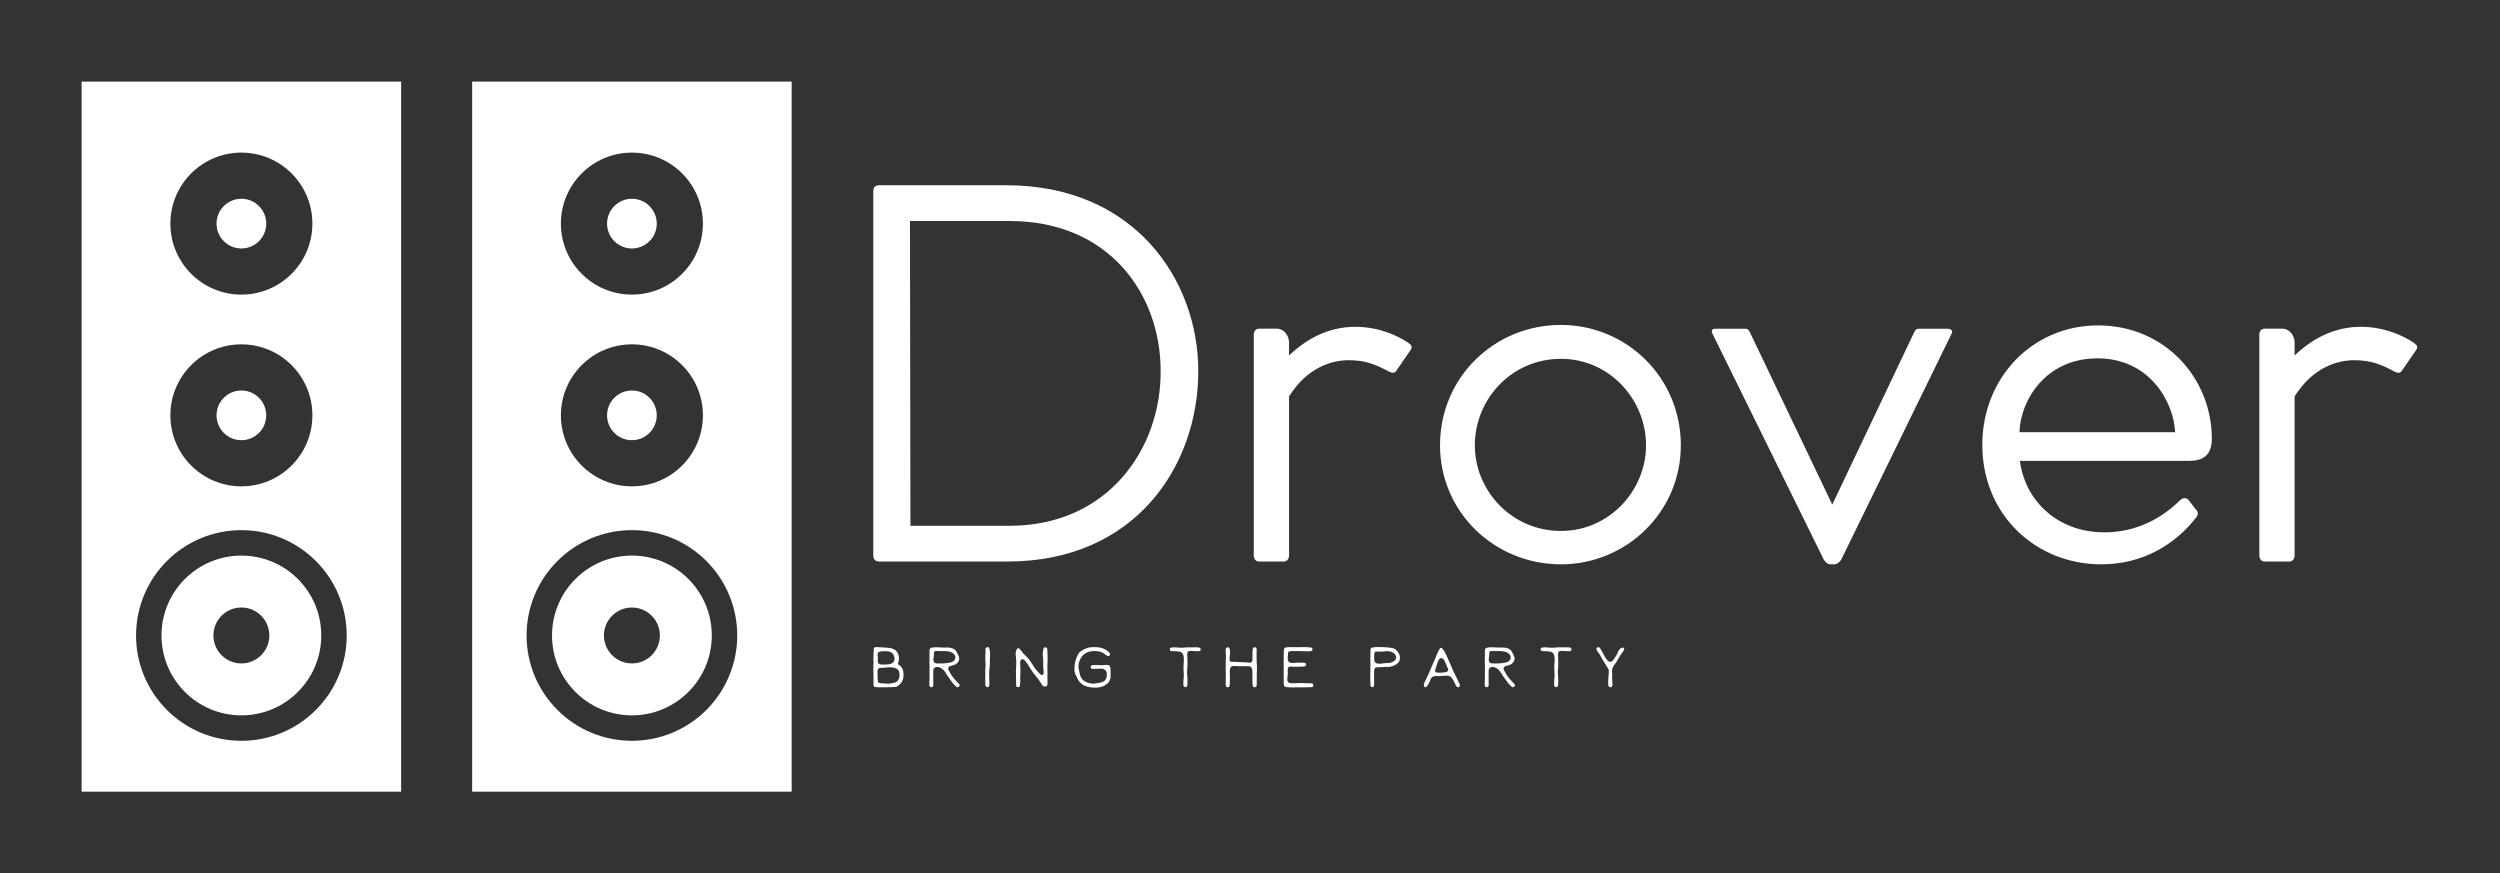 
            <svg width="3209.567" height="1121.183" xmlns="http://www.w3.org/2000/svg" xmlns:xlink="http://www.w3.org/1999/xlink" version="1.1">
                <rect width="100%" height="100%" fill="#333333" stroke="none"/>
                <g transform="scale(10.478) translate(10, 10)">
                    <g id="SvgjsG1101" rel="mainfill" name="main_text" xmlns:name="mainText_mainfill" transform="translate(93.542,-22.8)" fill="#ffffff"><path fill="#ffffff" d="M19.766 35.499 c15.732 0 23.512 11.641 23.512 22.763 c0 11.756 -7.837 23.338 -23.339 23.338 l-15.732 0 c-0.519 0 -0.749 -0.288 -0.749 -0.749 l0 -44.603 c0 -0.519 0.231 -0.749 0.749 -0.749 l15.559 0 z M20.169 77.221 c12.043 0 18.556 -9.451 18.498 -18.96 c0 -9.451 -6.339 -18.382 -18.498 -18.382 l-12.217 0 l0.058 37.342 l12.159 0 z M68.921 54.746 c0.519 0.346 0.634 0.576 0.346 0.979 l-1.671 2.42 c-0.173 0.346 -0.461 0.403 -0.864 0.231 c-1.614 -0.864 -2.881 -1.441 -5.014 -1.441 c-2.075 0 -5.071 0.864 -7.319 4.437 l0 19.478 c0 0.403 -0.231 0.749 -0.634 0.749 l-3.054 0 c-0.404 0 -0.634 -0.345 -0.634 -0.749 l0 -27.085 c0 -0.346 0.231 -0.692 0.634 -0.692 l2.19 0 c0.922 0 1.498 0.922 1.498 1.671 l0 1.614 c2.42 -2.305 5.129 -3.515 8.125 -3.515 c2.881 0 5.186 1.095 6.397 1.902 z M87.708 81.945 c8.01 0 14.695 -6.396 14.695 -14.579 c0 -8.356 -6.685 -14.753 -14.695 -14.753 c-8.125 0 -14.81 6.397 -14.81 14.753 c0 8.183 6.685 14.579 14.81 14.579 z M87.708 77.855 c-6.051 0 -10.546 -4.956 -10.546 -10.488 c0 -5.647 4.495 -10.603 10.546 -10.603 c5.936 0 10.431 4.956 10.431 10.603 c0 5.532 -4.495 10.488 -10.431 10.488 z M135.077 53.075 l-3.399 0 c-0.461 0 -0.576 0.173 -0.749 0.576 l-9.97 20.976 l-10.027 -20.976 c-0.173 -0.403 -0.288 -0.576 -0.692 -0.576 l-3.573 0 c-0.403 0 -0.576 0.173 -0.403 0.576 l13.657 27.719 c0.173 0.288 0.461 0.575 0.807 0.575 l0.519 0 c0.288 0 0.634 -0.288 0.807 -0.575 l13.542 -27.719 c0.173 -0.403 -0.173 -0.576 -0.519 -0.576 z M164.698 69.268 c1.614 0 2.766 -0.634 2.766 -2.709 c0 -7.376 -5.705 -13.888 -13.946 -13.888 c-8.01 0 -14.176 6.397 -14.176 14.637 c0 8.529 6.512 14.636 14.58 14.636 c5.071 0 9.047 -2.419 11.641 -5.762 c0.288 -0.403 0.231 -0.692 -0.115 -1.037 l-0.749 -0.98 c-0.345 -0.461 -0.749 -0.403 -1.153 -0.057 c-2.19 2.19 -5.359 3.919 -9.22 3.919 c-6.166 0 -9.854 -4.322 -10.372 -8.759 l20.745 0 z M143.894 65.753 c0.115 -3.861 3.17 -9.047 9.566 -9.047 s9.336 5.359 9.508 9.047 l-19.075 0 z M192.128 54.746 c0.519 0.346 0.634 0.576 0.346 0.979 l-1.671 2.42 c-0.173 0.346 -0.461 0.403 -0.864 0.231 c-1.614 -0.864 -2.881 -1.441 -5.014 -1.441 c-2.075 0 -5.071 0.864 -7.319 4.437 l0 19.478 c0 0.403 -0.231 0.749 -0.634 0.749 l-3.054 0 c-0.404 0 -0.634 -0.345 -0.634 -0.749 l0 -27.085 c0 -0.346 0.231 -0.692 0.634 -0.692 l2.19 0 c0.922 0 1.498 0.922 1.498 1.671 l0 1.614 c2.42 -2.305 5.129 -3.515 8.125 -3.515 c2.881 0 5.186 1.095 6.397 1.902 z" style="fill: #ffffff;"/></g><g id="SvgjsG1102" rel="mainfill" name="slogan_text" xmlns:name="sloganText_mainfill" transform="translate(97,55.13)" fill="#ffffff"><path fill="#ffffff" d="M3.125 15.82 q-0.023 0.055 -0.039 0.113 t-0.031 0.105 q-0.047 0.164 0.016 0.25 q0.023 0.039 0.172 0.117 q0.07 0.047 0.18 0.18 q0.391 0.508 0.25 1.352 q-0.086 0.484 -0.461 0.812 q-0.273 0.25 -0.406 0.273 q-0.07 0.016 -0.191 0.023 t-0.301 0.016 q-0.289 0.008 -0.574 0.016 t-0.566 0.008 q-0.234 0 -0.41 -0.004 t-0.293 -0.012 q-0.062 0 -0.191 -0.016 t-0.176 -0.047 l-0.023 -0.047 q-0.016 -0.023 -0.023 -0.059 t-0.016 -0.066 q-0.016 -0.078 -0.016 -0.203 l0 -0.414 l0 -0.648 q0 -0.164 -0.012 -0.328 t-0.012 -0.336 q0.016 -0.359 0.02 -0.715 t-0.004 -0.73 q0 -0.211 0.012 -0.43 t0.027 -0.43 q0.008 -0.07 0.004 -0.156 t0.012 -0.172 q0.031 -0.047 0.047 -0.055 q0.07 -0.055 0.207 -0.055 l0.23 0 q0.102 0.008 0.207 0.016 t0.215 0.008 q0.203 0.008 0.43 0.02 t0.477 0.043 q0.5 0.047 0.844 0.305 q0.391 0.305 0.422 0.969 q0 0.102 -0.023 0.297 z M0.523 17.742 q0 0.109 0.004 0.211 t0.012 0.203 q0.008 0.281 0.102 0.344 q0.023 0.016 0.094 0.039 t0.18 0.039 q0.078 0.016 0.16 0.016 t0.168 0.008 q0.078 0 0.199 0.016 t0.285 0.016 q0.211 0.008 0.43 -0.023 t0.445 -0.094 q0.453 -0.125 0.578 -0.625 l0 -0.008 q0.023 -0.102 0.031 -0.227 t-0.004 -0.25 t-0.051 -0.242 t-0.109 -0.211 l-0.008 -0.008 q-0.117 -0.117 -0.266 -0.184 t-0.312 -0.094 t-0.332 -0.031 t-0.316 0.004 q-0.109 0.016 -0.219 0.023 t-0.211 0.016 q-0.109 0.016 -0.195 0.016 l-0.164 0 q-0.281 -0.008 -0.367 0.078 q-0.133 0.109 -0.133 0.367 l0 0.602 z M2.57 15.328 l0 -0.008 q-0.07 -0.211 -0.176 -0.34 t-0.246 -0.203 t-0.312 -0.098 t-0.383 -0.023 q-0.242 0 -0.484 0.023 q-0.312 0.031 -0.406 0.203 q-0.062 0.117 -0.035 0.262 t0.035 0.27 q0.008 0.07 0.004 0.164 t-0.02 0.211 q-0.023 0.227 0.062 0.336 q0.047 0.07 0.125 0.105 t0.172 0.051 t0.188 0.016 l0.164 0 q0.148 0 0.312 -0.008 t0.359 -0.031 q0.398 -0.062 0.578 -0.32 q0.078 -0.102 0.09 -0.227 t-0.004 -0.273 l-0.008 -0.07 z M9.992 14.469 q0.164 0.164 0.262 0.359 l0.199 0.398 q0.109 0.227 0.066 0.457 t-0.254 0.449 q-0.164 0.172 -0.547 0.273 q-0.141 0.039 -0.301 0.082 t-0.223 0.184 q-0.047 0.133 0.023 0.273 q0.078 0.148 0.125 0.242 t0.078 0.141 q0.039 0.078 0.102 0.176 t0.148 0.223 q0.18 0.25 0.379 0.469 t0.402 0.422 l0.039 0.039 q0.172 0.172 0.008 0.336 q-0.18 0.18 -0.344 0.008 l-0.234 -0.234 t-0.188 -0.203 q-0.188 -0.234 -0.352 -0.492 q-0.117 -0.172 -0.238 -0.332 t-0.23 -0.348 q-0.312 -0.562 -0.773 -0.742 q-0.492 -0.18 -0.719 0.141 q-0.07 0.109 -0.07 0.242 l0 1.695 l0 0.102 q0 0.234 -0.242 0.242 q-0.242 -0.008 -0.242 -0.297 q0 -0.18 0.012 -0.371 t0.02 -0.41 q0.008 -0.148 -0.004 -0.305 t-0.012 -0.305 t0.008 -0.297 t0.008 -0.297 q0.008 -0.352 -0.023 -0.727 q0 -0.258 0.012 -0.523 t0.004 -0.539 q-0.008 -0.141 -0.008 -0.316 t0.047 -0.316 q0.141 -0.188 0.664 -0.188 l0.242 0 q0.281 0 0.566 0.023 t0.566 0.008 q0.648 -0.031 1.023 0.258 z M7.797 16.156 q0.297 0.008 0.523 0.008 t0.383 -0.016 q0.148 -0.016 0.332 -0.039 t0.402 -0.062 q0.445 -0.094 0.578 -0.414 q0.055 -0.117 0.039 -0.258 t-0.09 -0.258 t-0.188 -0.199 t-0.246 -0.141 t-0.258 -0.082 q-0.328 -0.062 -0.652 -0.051 t-0.652 -0.004 q-0.062 0 -0.121 -0.004 t-0.121 -0.004 q-0.164 -0.008 -0.25 0.086 q-0.07 0.078 -0.055 0.219 q0.008 0.039 0.008 0.164 q-0.008 0.117 -0.027 0.227 t-0.027 0.219 q-0.047 0.305 0.07 0.453 q0.102 0.141 0.352 0.156 z M13.977 19.07 q-0.25 -0.039 -0.25 -0.297 q-0.008 -0.422 -0.008 -0.828 l0 -0.828 q0 -0.234 0.023 -0.469 q0.016 -0.172 0.016 -0.32 t-0.008 -0.273 q-0.008 -0.078 -0.016 -0.188 t-0.016 -0.258 q0 -0.078 0.004 -0.188 t0.012 -0.258 q0.008 -0.109 0.012 -0.191 t0.004 -0.145 l0 -0.172 l0 -0.008 l0 -0.062 q-0.023 -0.195 0.008 -0.273 q0.023 -0.055 0.102 -0.109 q0.305 -0.156 0.375 0.195 q0.062 0.266 0.074 0.52 t-0.012 0.504 l0 0.008 q-0.023 0.242 -0.012 0.484 t-0.012 0.484 q-0.023 0.211 -0.039 0.367 t-0.023 0.266 q-0.016 0.156 -0.016 0.324 t0.008 0.355 q0.008 0.039 0.008 0.09 l0 0.121 l0 0.25 t0.008 0.242 q0 0.086 0.004 0.16 t-0.004 0.152 q0 0.156 -0.008 0.172 q-0.031 0.148 -0.234 0.172 z M17.969 18.906 q-0.031 0.141 -0.242 0.164 q-0.219 -0.008 -0.219 -0.242 q0 -0.609 -0.027 -1.23 t0.035 -1.23 l0 -0.008 q0 -0.18 0.004 -0.352 t-0.012 -0.336 l-0.062 -0.594 q-0.023 -0.25 0.078 -0.539 q0.078 -0.203 0.211 -0.242 q0.109 -0.023 0.227 0.109 q0.109 0.117 0.164 0.203 q0.102 0.148 0.207 0.266 t0.207 0.219 q0.086 0.102 0.176 0.176 t0.176 0.168 q0.078 0.078 0.172 0.199 t0.203 0.285 l0.344 0.531 q0.039 0.055 0.082 0.125 t0.105 0.164 l0.008 0.008 q0.164 0.219 0.344 0.414 q0.086 0.094 0.172 0.176 t0.18 0.168 q0.086 0.102 0.203 0.062 q0.18 -0.047 0.172 -0.359 q0 -0.078 -0.012 -0.164 t-0.012 -0.172 q-0.008 -0.062 -0.016 -0.121 t-0.008 -0.129 q0 -0.031 -0.004 -0.07 t-0.004 -0.086 q0.031 -0.688 -0.047 -1.281 q-0.008 -0.039 -0.008 -0.129 t0.016 -0.23 q0.008 -0.172 0.047 -0.367 q0.023 -0.281 0.25 -0.281 q0.25 0 0.25 0.297 q0.008 0.242 0.02 0.488 t0.012 0.488 q0.008 0.359 -0.016 0.719 t-0.008 0.719 q0.016 0.242 0.012 0.477 t-0.012 0.469 q0 0.133 0.004 0.262 t0.004 0.246 l0 0.312 q-0.008 0.047 -0.012 0.094 t-0.004 0.086 q-0.008 0.008 -0.008 0.016 t-0.008 0.008 q-0.086 0.117 -0.266 0.117 q-0.211 0.016 -0.32 -0.133 q-0.117 -0.148 -0.215 -0.32 t-0.215 -0.336 q-0.141 -0.188 -0.309 -0.402 t-0.371 -0.457 q-0.078 -0.086 -0.219 -0.312 l-0.273 -0.438 q-0.102 -0.156 -0.203 -0.316 t-0.211 -0.309 q-0.047 -0.055 -0.102 -0.121 t-0.117 -0.113 t-0.141 -0.07 t-0.156 0 q-0.211 0.062 -0.195 0.43 q0.008 0.266 0.012 0.5 t0.02 0.438 q0.016 0.164 -0.004 0.328 t-0.02 0.32 l0 0.609 q0 0.195 -0.012 0.352 t-0.027 0.281 z M28.75 18.57 q-0.578 0.516 -1.391 0.555 q-0.789 0.031 -1.492 -0.25 l-0.008 -0.008 l-0.016 0 q-0.117 -0.039 -0.336 -0.219 q-0.211 -0.188 -0.281 -0.281 q-0.117 -0.156 -0.207 -0.352 t-0.184 -0.375 q-0.172 -0.336 -0.188 -0.57 q-0.008 -0.117 -0.004 -0.27 t0.02 -0.348 q0.07 -0.859 0.539 -1.586 q0.039 -0.062 0.148 -0.152 t0.281 -0.184 q0.359 -0.195 0.609 -0.273 q0.164 -0.055 0.367 -0.078 q0.469 -0.055 0.961 0.004 t0.914 0.301 q0.062 0.039 0.137 0.094 t0.176 0.133 q0.195 0.148 0.219 0.297 q0.008 0.07 -0.047 0.141 q-0.086 0.109 -0.164 0.109 q-0.094 0 -0.203 -0.074 t-0.172 -0.121 q-0.133 -0.086 -0.215 -0.141 t-0.098 -0.07 q-0.398 -0.211 -0.969 -0.211 q-0.133 0 -0.289 0.012 t-0.336 0.043 l-0.016 0 l-0.016 0.008 q-0.992 0.281 -1.289 1.352 q-0.102 0.383 -0.043 0.727 t0.152 0.703 q0.148 0.547 0.492 0.789 t0.867 0.336 l0.008 0 q0.141 0.023 0.262 0.023 t0.238 -0.02 t0.238 -0.043 t0.262 -0.039 q0.555 -0.07 0.789 -0.398 l0 -0.008 q0.172 -0.266 0.141 -0.742 q-0.008 -0.25 -0.18 -0.406 q-0.211 -0.195 -0.586 -0.18 l-0.625 0.023 q-0.102 0.008 -0.18 0.012 t-0.141 0.004 q-0.297 -0.039 -0.258 -0.266 q0.023 -0.156 0.219 -0.203 q0.352 -0.031 0.691 -0.008 t0.699 0 l0.336 -0.023 q0.227 -0.016 0.336 0.078 q0.125 0.094 0.133 0.328 q0.023 0.234 0.023 0.359 q0 0.211 0.008 0.441 t-0.031 0.434 q-0.055 0.297 -0.305 0.594 z  M40.094 14.555 q-0.109 0.125 -0.359 0.109 l-0.391 -0.023 q-0.117 -0.008 -0.227 -0.016 t-0.227 -0.008 q-0.234 -0.008 -0.344 0.102 q-0.086 0.102 -0.086 0.336 q0 0.109 0.012 0.215 t0.012 0.215 q0.008 0.258 0.012 0.449 t0.004 0.324 q0 0.398 -0.047 0.797 q-0.023 0.188 0 0.375 t0.031 0.367 q0.008 0.203 0.012 0.352 t0.004 0.25 l0 0.105 t-0.008 0.168 q-0.016 0.211 -0.031 0.258 q-0.102 0.172 -0.266 0.125 q-0.203 -0.039 -0.203 -0.297 q-0.008 -0.234 0.012 -0.473 t0.035 -0.473 q0.023 -0.273 -0.004 -0.555 t-0.027 -0.562 q0 -0.258 0.02 -0.52 t0.027 -0.52 q0 -0.508 -0.164 -0.719 q-0.086 -0.109 -0.207 -0.168 t-0.27 -0.074 t-0.277 -0.027 t-0.254 -0.012 l-0.238 0 t-0.223 -0.047 q-0.062 -0.031 -0.078 -0.148 q-0.016 -0.086 0.023 -0.148 q0.055 -0.094 0.273 -0.117 q0.023 -0.008 0.086 -0.008 q0.328 -0.008 0.637 0.027 t0.637 0.012 q0.133 -0.008 0.262 -0.023 t0.27 -0.016 l0.52 0 t0.52 -0.008 q0.133 0 0.23 0.008 t0.168 0.039 q0.242 0.164 0.125 0.328 z M44.914 15.992 q0.281 0.008 0.562 0.02 t0.562 0.051 q0.219 0.031 0.336 -0.094 q0.086 -0.094 0.082 -0.234 t-0.004 -0.266 q0.008 -0.195 0.008 -0.34 l0 -0.238 q0 -0.047 0.004 -0.125 t0.008 -0.16 t0.016 -0.16 t0.035 -0.125 q0.07 -0.164 0.258 -0.148 q0.203 0.023 0.203 0.352 q-0.008 0.195 -0.023 0.391 t0 0.383 l0 0.008 q0 0.312 0.016 0.625 t0.031 0.617 q0.016 0.188 0 0.379 t-0.016 0.379 q-0.008 0.328 -0.008 0.652 l0 0.652 q0 0.289 -0.055 0.375 q-0.031 0.055 -0.125 0.078 q-0.281 0.07 -0.32 -0.25 q-0.039 -0.398 -0.027 -0.805 t-0.004 -0.812 q-0.008 -0.148 -0.035 -0.328 t-0.152 -0.289 q-0.117 -0.094 -0.406 -0.094 q-0.141 0 -0.277 0.008 t-0.277 0 l-0.445 0 q-0.141 0.008 -0.277 -0.004 t-0.277 -0.02 q-0.297 -0.023 -0.445 0.078 q-0.18 0.156 -0.18 0.523 q0 0.242 0.008 0.488 t0.008 0.48 q0 0.195 -0.008 0.34 t-0.008 0.246 q-0.008 0.109 -0.016 0.188 t-0.023 0.133 q-0.086 0.164 -0.273 0.117 q-0.188 -0.031 -0.188 -0.289 l0 -0.508 t0.008 -0.508 q0.008 -0.242 0 -0.488 t-0.008 -0.496 q0 -0.398 0.008 -0.797 l0.016 -0.797 q0 -0.062 -0.008 -0.172 t-0.016 -0.273 q-0.016 -0.336 0.023 -0.422 q0.102 -0.148 0.234 -0.141 q0.234 0.008 0.258 0.367 q0.008 0.094 0.012 0.164 t0.004 0.125 l0 0.109 t-0.016 0.164 l-0.031 0.234 t-0.016 0.227 q-0.016 0.25 0.094 0.344 q0.117 0.086 0.312 0.055 q0.109 -0.008 0.188 -0.008 l0.133 0 q0.133 0.008 0.266 0.023 t0.273 0.016 z M50.289 18.602 q-0.008 -0.477 -0.004 -0.953 t0.004 -0.953 l0 -0.273 q0 -0.211 -0.012 -0.426 t0.004 -0.426 q0.008 -0.234 0.008 -0.465 t0.008 -0.465 q0 -0.281 0.133 -0.391 q0.102 -0.078 0.359 -0.078 q0.133 -0.008 0.23 -0.012 t0.168 -0.004 q0.305 -0.008 0.609 0.004 t0.609 0.004 q0.164 -0.008 0.328 -0.012 t0.32 0.012 l0.398 0.023 q0.07 0.008 0.121 0.008 t0.09 0.016 q0.164 0.086 0.156 0.242 q-0.008 0.07 -0.055 0.113 t-0.105 0.066 t-0.121 0.031 t-0.109 0.008 q-0.477 0 -0.945 -0.023 q-0.047 -0.008 -0.117 -0.008 l-0.156 0 l-0.453 0 q-0.18 0 -0.32 0.004 t-0.234 0.004 q-0.133 0.008 -0.219 0.035 t-0.125 0.09 q-0.062 0.094 -0.047 0.234 l0 0.109 t-0.008 0.086 q-0.016 0.094 -0.023 0.199 t0 0.23 q0 0.219 0.172 0.367 q0.141 0.125 0.508 0.102 q0.164 -0.008 0.324 -0.027 t0.324 -0.012 q0.07 0 0.184 0.004 t0.27 -0.004 q0.312 -0.008 0.422 0.109 q0.039 0.055 0.031 0.18 q-0.023 0.141 -0.219 0.172 q-0.18 0.031 -0.289 0.031 q-0.141 0.008 -0.277 0.004 t-0.277 0.004 q-0.172 0.016 -0.352 0.008 t-0.375 -0.023 q-0.023 0 -0.055 -0.004 t-0.055 -0.004 l-0.008 0 q-0.086 -0.016 -0.172 0.039 q-0.141 0.086 -0.156 0.297 q-0.016 0.203 0 0.352 q0.008 0.086 0.012 0.156 t-0.004 0.125 q-0.016 0.117 -0.027 0.23 t-0.027 0.23 q-0.023 0.297 0.078 0.445 q0.133 0.18 0.461 0.18 q0.258 0 0.523 -0.012 t0.531 -0.027 q0.242 -0.008 0.496 0.016 t0.504 0.023 q0.094 0 0.25 -0.004 t0.242 0.043 q0.078 0.047 0.086 0.141 q0.086 0.281 -0.242 0.297 q-0.516 0.023 -1.012 0.016 t-0.996 0 q-0.031 0 -0.059 0.004 t-0.051 0.004 l-0.309 0 t-0.215 -0.008 q-0.055 0 -0.129 -0.004 t-0.168 -0.012 q-0.078 -0.008 -0.129 -0.016 t-0.074 -0.016 q-0.234 -0.07 -0.234 -0.438 z  M61.367 17.117 q0.008 0.195 0 0.391 t0 0.383 q0.008 0.625 0 0.938 q0 0.141 -0.117 0.211 q-0.125 0.062 -0.219 0.008 q-0.094 -0.031 -0.109 -0.18 q-0.016 -0.25 -0.023 -0.5 t-0.008 -0.508 q0.008 -0.312 0.012 -0.625 t0.004 -0.641 q0 -0.188 0.004 -0.379 t-0.004 -0.379 q0 -0.219 -0.004 -0.457 t0.012 -0.504 q0.008 -0.047 0.008 -0.117 l0 -0.172 q0 -0.164 0.008 -0.188 q0.008 -0.07 0.133 -0.156 q0.102 -0.062 0.414 -0.078 q0.156 -0.008 0.27 -0.012 t0.191 -0.004 q0.211 -0.008 0.434 0.008 t0.449 0.023 q0.125 0.008 0.277 0.02 t0.332 0.043 q0.359 0.047 0.562 0.211 l0.008 0 q0.266 0.227 0.402 0.492 t0.121 0.594 q-0.008 0.227 -0.109 0.395 t-0.281 0.293 q-0.336 0.234 -0.734 0.32 q0.031 -0.016 -0.109 0.023 q-0.234 0.031 -0.473 0.02 t-0.473 0.02 q-0.078 0.008 -0.184 0.012 t-0.254 -0.004 q-0.273 -0.016 -0.398 0.078 q-0.156 0.117 -0.141 0.422 z M62.664 16.125 q0.305 0 0.594 -0.031 t0.562 -0.234 q0.289 -0.219 0.234 -0.516 q-0.062 -0.297 -0.328 -0.484 q-0.062 -0.047 -0.145 -0.082 t-0.168 -0.066 q-0.398 -0.086 -0.742 -0.039 q-0.172 0.023 -0.352 0.035 t-0.367 0.004 q-0.094 0 -0.164 -0.004 t-0.109 -0.012 q-0.047 -0.016 -0.086 0 q-0.195 0.047 -0.211 0.344 q-0.008 0.062 -0.012 0.164 t-0.004 0.234 q0.008 0.039 0.008 0.098 l0 0.137 q0.016 0.273 0.172 0.398 q0.148 0.133 0.516 0.117 q0.133 -0.008 0.262 -0.023 t0.27 -0.039 l0.07 0 z M71.875 18.812 q0 0.195 -0.164 0.25 q-0.141 0.062 -0.25 -0.094 q-0.055 -0.078 -0.09 -0.141 t-0.059 -0.117 q-0.109 -0.234 -0.195 -0.41 t-0.172 -0.285 q-0.188 -0.258 -0.414 -0.328 q-0.195 -0.062 -0.625 -0.016 q-0.25 0.031 -0.473 0.039 t-0.426 -0.008 q-0.453 -0.031 -0.672 0.289 l-0.016 0.023 l-0.008 0.016 q-0.078 0.156 -0.129 0.309 t-0.121 0.293 l-0.164 0.258 q-0.109 0.164 -0.227 0.18 q-0.055 0.023 -0.156 -0.062 q-0.047 -0.047 -0.059 -0.113 t0 -0.137 t0.039 -0.145 t0.051 -0.129 l0.188 -0.391 q0.273 -0.562 0.512 -1.141 t0.504 -1.164 q0.047 -0.102 0.082 -0.191 t0.074 -0.176 q0.086 -0.211 0.172 -0.426 t0.195 -0.426 l0.117 -0.18 q0.086 -0.141 0.164 -0.148 q0.078 -0.016 0.203 0.133 q0.133 0.156 0.254 0.367 t0.207 0.398 q0.273 0.578 0.512 1.16 t0.512 1.145 q0.086 0.172 0.168 0.348 t0.176 0.34 q0.047 0.117 0.098 0.227 t0.098 0.219 q0.039 0.086 0.062 0.141 t0.031 0.094 z M70.328 16.625 q-0.078 -0.188 -0.152 -0.387 t-0.176 -0.387 q-0.188 -0.359 -0.414 -0.344 q-0.086 0 -0.152 0.047 t-0.113 0.113 t-0.086 0.145 t-0.062 0.148 q-0.086 0.234 -0.164 0.484 t-0.148 0.484 q-0.055 0.172 0.016 0.258 q0.047 0.078 0.242 0.094 q0.172 0.008 0.305 0.012 t0.219 -0.004 q0.172 0 0.453 -0.047 q0.289 -0.047 0.344 -0.258 q0.023 -0.125 -0.031 -0.211 q-0.016 -0.031 -0.043 -0.074 t-0.035 -0.074 z M78.039 14.469 q0.164 0.164 0.262 0.359 l0.199 0.398 q0.109 0.227 0.066 0.457 t-0.254 0.449 q-0.164 0.172 -0.547 0.273 q-0.141 0.039 -0.301 0.082 t-0.223 0.184 q-0.047 0.133 0.023 0.273 q0.078 0.148 0.125 0.242 t0.078 0.141 q0.039 0.078 0.102 0.176 t0.148 0.223 q0.18 0.25 0.379 0.469 t0.402 0.422 l0.039 0.039 q0.172 0.172 0.008 0.336 q-0.18 0.18 -0.344 0.008 l-0.234 -0.234 t-0.188 -0.203 q-0.188 -0.234 -0.352 -0.492 q-0.117 -0.172 -0.238 -0.332 t-0.23 -0.348 q-0.312 -0.562 -0.773 -0.742 q-0.492 -0.18 -0.719 0.141 q-0.07 0.109 -0.07 0.242 l0 1.695 l0 0.102 q0 0.234 -0.242 0.242 q-0.242 -0.008 -0.242 -0.297 q0 -0.18 0.012 -0.371 t0.02 -0.41 q0.008 -0.148 -0.004 -0.305 t-0.012 -0.305 t0.008 -0.297 t0.008 -0.297 q0.008 -0.352 -0.023 -0.727 q0 -0.258 0.012 -0.523 t0.004 -0.539 q-0.008 -0.141 -0.008 -0.316 t0.047 -0.316 q0.141 -0.188 0.664 -0.188 l0.242 0 q0.281 0 0.566 0.023 t0.566 0.008 q0.648 -0.031 1.023 0.258 z M75.844 16.156 q0.297 0.008 0.523 0.008 t0.383 -0.016 q0.148 -0.016 0.332 -0.039 t0.402 -0.062 q0.445 -0.094 0.578 -0.414 q0.055 -0.117 0.039 -0.258 t-0.09 -0.258 t-0.188 -0.199 t-0.246 -0.141 t-0.258 -0.082 q-0.328 -0.062 -0.652 -0.051 t-0.652 -0.004 q-0.062 0 -0.121 -0.004 t-0.121 -0.004 q-0.164 -0.008 -0.25 0.086 q-0.07 0.078 -0.055 0.219 q0.008 0.039 0.008 0.164 q-0.008 0.117 -0.027 0.227 t-0.027 0.219 q-0.047 0.305 0.07 0.453 q0.102 0.141 0.352 0.156 z M85.523 14.555 q-0.109 0.125 -0.359 0.109 l-0.391 -0.023 q-0.117 -0.008 -0.227 -0.016 t-0.227 -0.008 q-0.234 -0.008 -0.344 0.102 q-0.086 0.102 -0.086 0.336 q0 0.109 0.012 0.215 t0.012 0.215 q0.008 0.258 0.012 0.449 t0.004 0.324 q0 0.398 -0.047 0.797 q-0.023 0.188 0 0.375 t0.031 0.367 q0.008 0.203 0.012 0.352 t0.004 0.25 l0 0.105 t-0.008 0.168 q-0.016 0.211 -0.031 0.258 q-0.102 0.172 -0.266 0.125 q-0.203 -0.039 -0.203 -0.297 q-0.008 -0.234 0.012 -0.473 t0.035 -0.473 q0.023 -0.273 -0.004 -0.555 t-0.027 -0.562 q0 -0.258 0.02 -0.52 t0.027 -0.52 q0 -0.508 -0.164 -0.719 q-0.086 -0.109 -0.207 -0.168 t-0.27 -0.074 t-0.277 -0.027 t-0.254 -0.012 l-0.238 0 t-0.223 -0.047 q-0.062 -0.031 -0.078 -0.148 q-0.016 -0.086 0.023 -0.148 q0.055 -0.094 0.273 -0.117 q0.023 -0.008 0.086 -0.008 q0.328 -0.008 0.637 0.027 t0.637 0.012 q0.133 -0.008 0.262 -0.023 t0.27 -0.016 l0.52 0 t0.52 -0.008 q0.133 0 0.23 0.008 t0.168 0.039 q0.242 0.164 0.125 0.328 z M91.797 14.219 q0.328 -0.008 0.148 0.344 q-0.039 0.078 -0.109 0.18 t-0.172 0.234 q-0.227 0.297 -0.352 0.547 q-0.117 0.234 -0.27 0.469 t-0.332 0.477 l0 0.008 q-0.094 0.141 -0.137 0.27 t-0.059 0.246 q-0.016 0.141 0.004 0.273 t0.02 0.266 q0 0.188 -0.012 0.363 t0.012 0.363 q0.008 0.07 0.016 0.164 t0.016 0.219 q0.016 0.25 -0.078 0.359 q-0.055 0.055 -0.172 0.07 q-0.25 0.023 -0.273 -0.367 q-0.016 -0.352 0.016 -0.719 t0.055 -0.727 q0.023 -0.305 -0.102 -0.492 q-0.062 -0.086 -0.121 -0.195 t-0.137 -0.234 q-0.086 -0.133 -0.168 -0.27 t-0.168 -0.277 q-0.094 -0.148 -0.156 -0.262 t-0.102 -0.191 q-0.062 -0.109 -0.102 -0.188 t-0.07 -0.117 t-0.078 -0.102 t-0.109 -0.141 q-0.195 -0.25 -0.195 -0.367 q-0.016 -0.07 0.031 -0.148 q0.219 -0.258 0.414 0.031 q0.164 0.234 0.289 0.492 t0.266 0.5 q0.109 0.18 0.191 0.301 t0.16 0.191 q0.188 0.211 0.398 0.164 q0.188 -0.039 0.359 -0.289 q0.07 -0.094 0.133 -0.195 t0.133 -0.203 q0.062 -0.078 0.109 -0.176 t0.09 -0.199 t0.09 -0.203 t0.109 -0.195 q0.172 -0.242 0.414 -0.273 z" style="fill: #ffffff;"/></g><defs id="SvgjsDefs1100"/><g id="SvgjsG1103" fill="#ffffff" rel="mainfill" name="symbol" xmlns:name="symbol_mainfill" transform="translate(0,0) scale(0.87)"><circle cx="22.5" cy="19.998" r="3.5"/><circle cx="22.5" cy="47" r="3.5"/><path d="M0,100h45V0H0V100z M22.5,9.998c5.523,0,10,4.477,10,10s-4.477,10-10,10s-10-4.477-10-10S16.977,9.998,22.5,9.998z M22.5,37  c5.523,0,10,4.477,10,10s-4.477,10-10,10s-10-4.478-10-10S16.977,37,22.5,37z M22.5,63.169c8.192,0,14.833,6.642,14.833,14.833  c0,8.192-6.641,14.834-14.833,14.834c-8.192,0-14.833-6.642-14.833-14.834C7.667,69.811,14.308,63.169,22.5,63.169z" fill="#ffffff" style="fill: #ffffff;"/><path d="M22.5,89.253c6.213,0,11.25-5.037,11.25-11.251c0-6.213-5.037-11.25-11.25-11.25c-6.213,0-11.25,5.037-11.25,11.25  C11.25,84.216,16.287,89.253,22.5,89.253z M22.5,74.064c2.175,0,3.938,1.764,3.938,3.938c0,2.175-1.763,3.938-3.938,3.938  s-3.938-1.764-3.938-3.938C18.562,75.828,20.325,74.064,22.5,74.064z" fill="#ffffff" style="fill: #ffffff;"/><circle cx="77.5" cy="19.998" r="3.5"/><circle cx="77.5" cy="47" r="3.5"/><path d="M55,0v100h45V0H55z M77.5,9.998c5.522,0,10,4.477,10,10s-4.478,10-10,10s-10-4.477-10-10S71.978,9.998,77.5,9.998z M77.5,37  c5.522,0,10,4.477,10,10s-4.478,10-10,10s-10-4.478-10-10S71.978,37,77.5,37z M77.5,92.836c-8.192,0-14.833-6.642-14.833-14.834  c0-8.191,6.641-14.833,14.833-14.833s14.833,6.642,14.833,14.833C92.333,86.194,85.692,92.836,77.5,92.836z" fill="#ffffff" style="fill: #ffffff;"/><path d="M77.5,66.752c-6.213,0-11.25,5.037-11.25,11.25c0,6.214,5.037,11.251,11.25,11.251s11.25-5.037,11.25-11.251  C88.75,71.789,83.713,66.752,77.5,66.752z M77.5,81.94c-2.175,0-3.938-1.764-3.938-3.938c0-2.174,1.763-3.938,3.938-3.938  s3.938,1.764,3.938,3.938C81.438,80.177,79.675,81.94,77.5,81.94z" fill="#ffffff" style="fill: #ffffff;"/></g>
                </g>
            </svg>
        